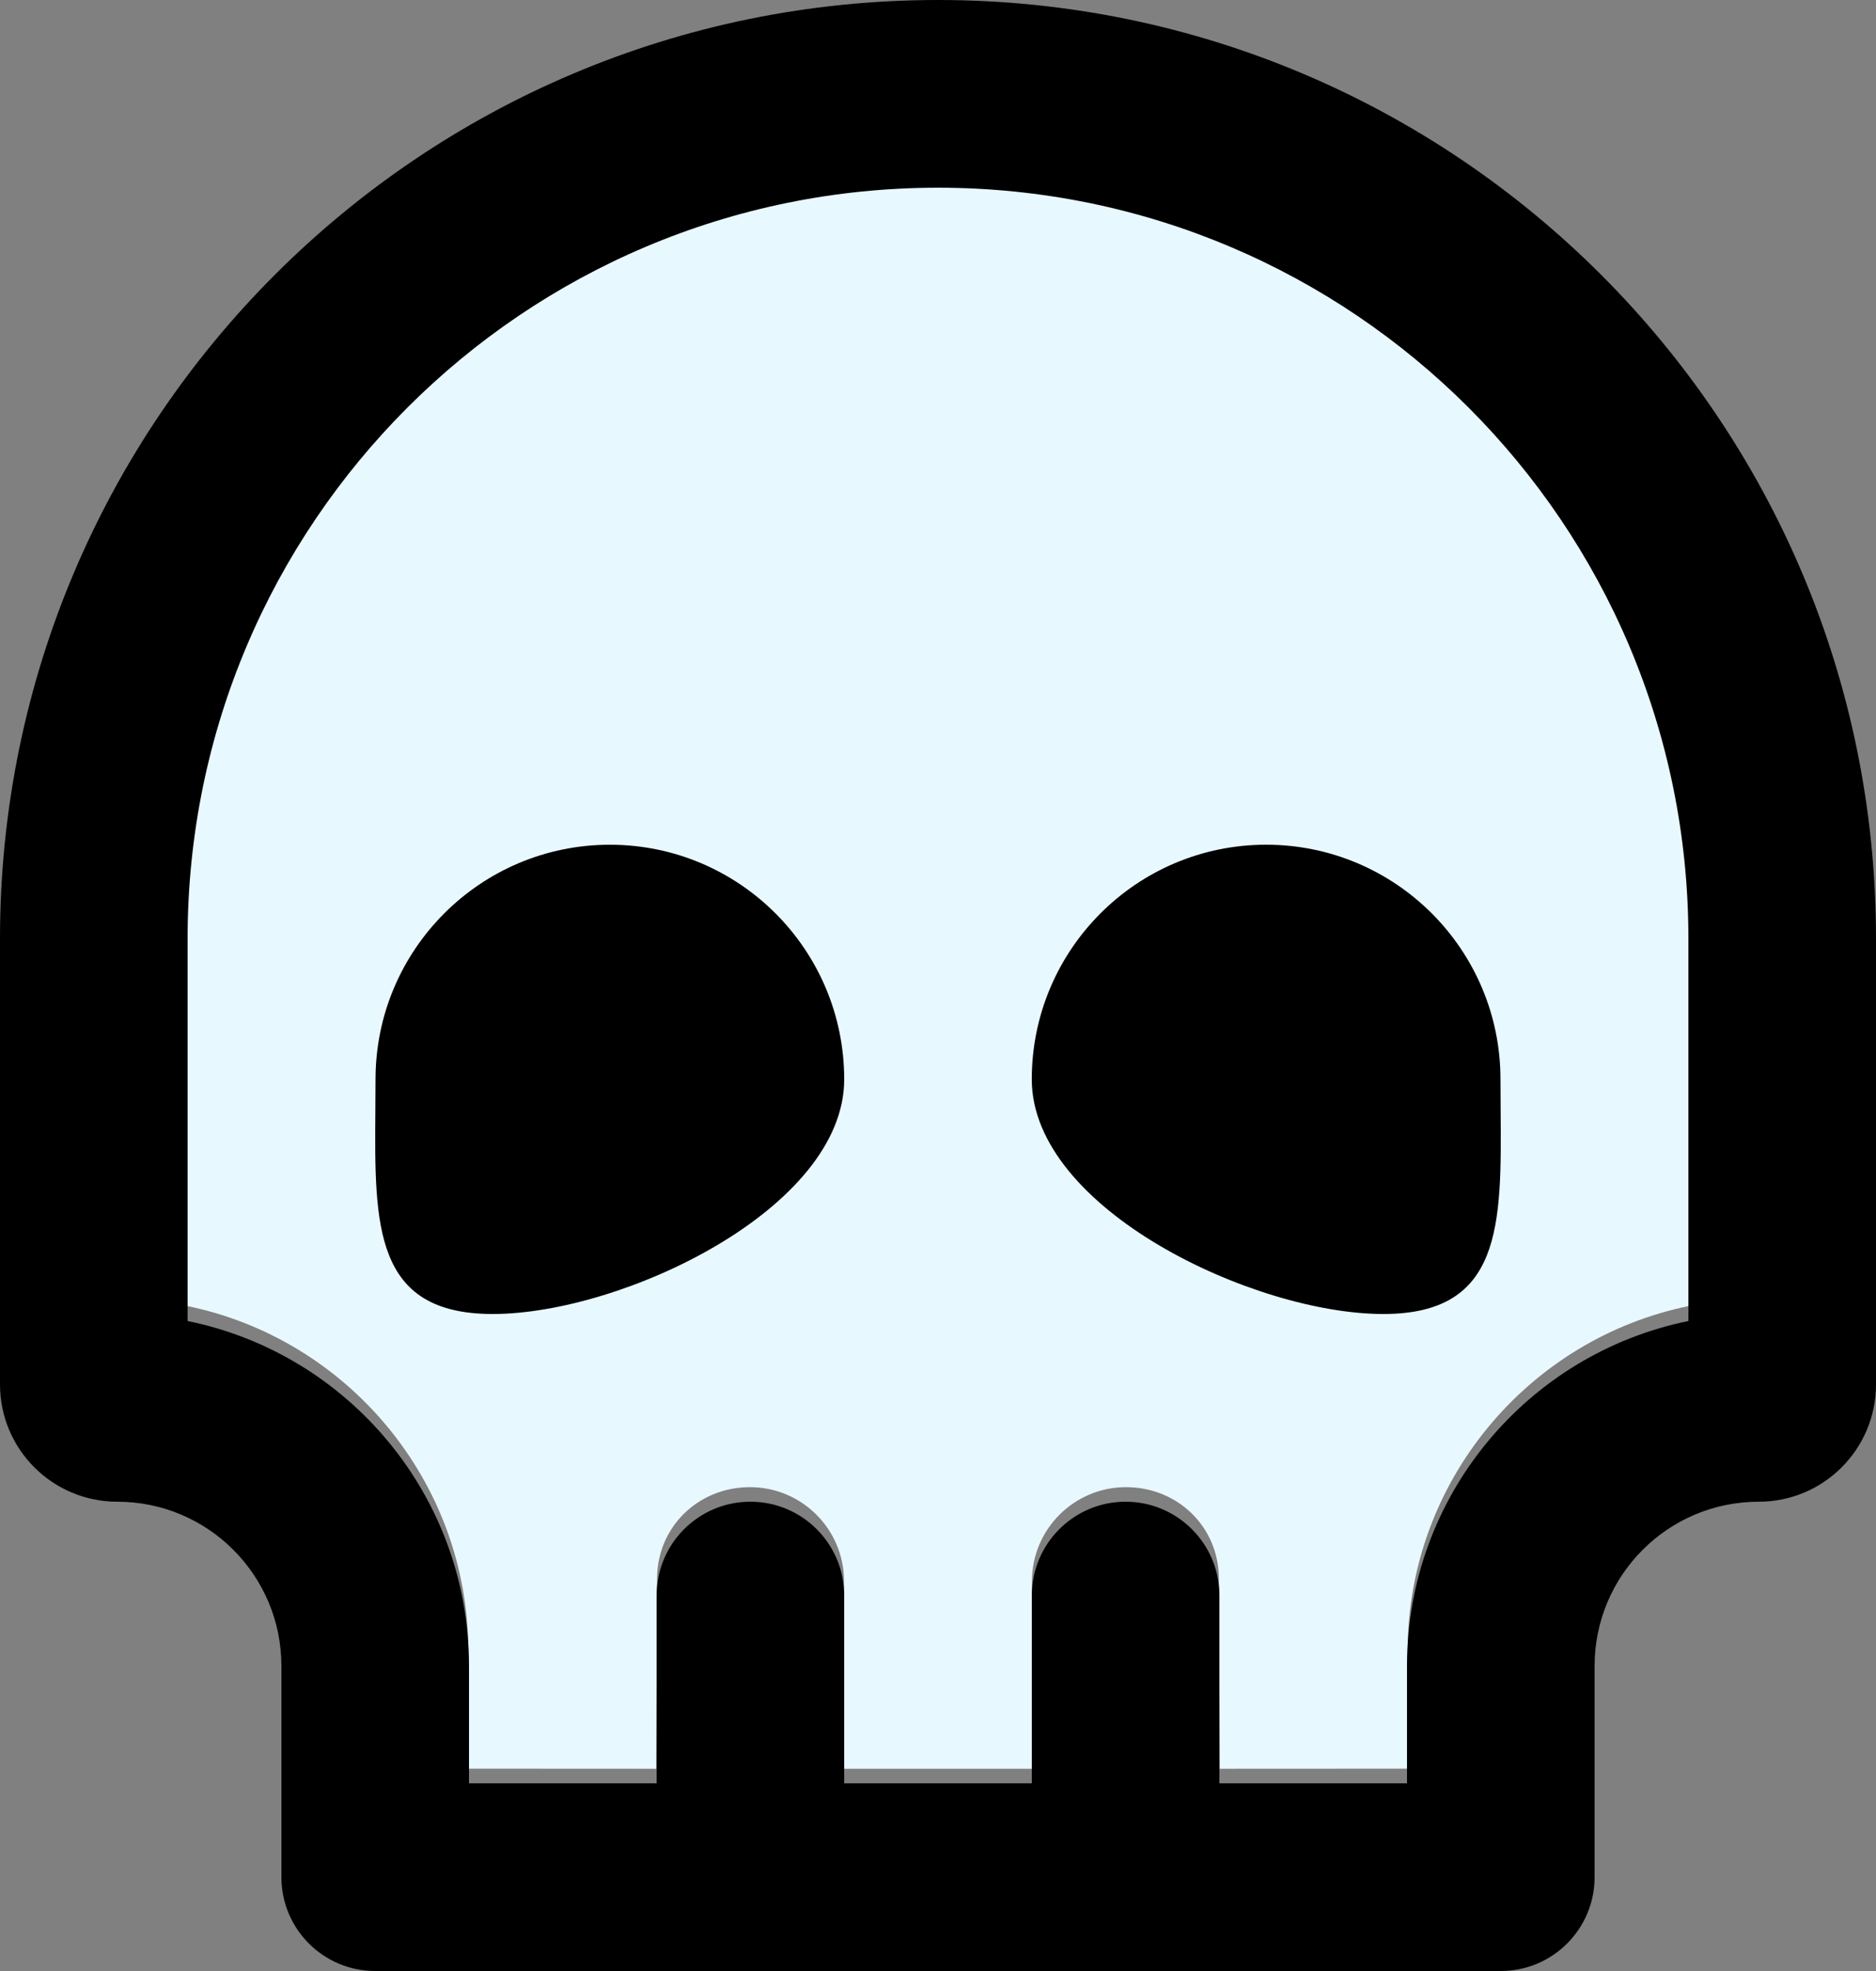 <svg version="1.1" xmlns="http://www.w3.org/2000/svg" xmlns:xlink="http://www.w3.org/1999/xlink" width="80.08" height="84.084" viewBox="0,0,80.08,84.084"><rect x="0" y="0" width="80.08" height="84.084" fill="#808080" stroke="none"/><g transform="translate(-198.571,-131.73)"><g data-paper-data="{&quot;isPaintingLayer&quot;:true}" stroke="none" stroke-linecap="butt" stroke-linejoin="miter" stroke-miterlimit="10" stroke-dasharray="" stroke-dashoffset="0" style="mix-blend-mode: normal"><path d="M250.639,207.186l-0.038,-8.101c0,-2.211 -1.755,-3.912 -3.966,-3.912c-2.211,0 -4.013,1.795 -4.013,4.006l-0.002,8.008h-8.02l-0.002,-8.008c0,-2.211 -1.802,-4.006 -4.013,-4.006c-2.211,0 -3.966,1.7 -3.966,3.912l-0.038,8.101l-8.017,-0.004l-0.003,-5.007c0,-7.264 -5.176,-13.344 -12.029,-14.735l-0.004,-16.34c0,-17.691 14.391,-32.079 32.082,-32.079c17.691,0 32.082,14.388 32.082,32.079l-0.004,16.34c-6.854,1.391 -12.029,7.471 -12.029,14.735l-0.003,5.007z" data-paper-data="{&quot;noHover&quot;:false,&quot;origItem&quot;:[&quot;Path&quot;,{&quot;applyMatrix&quot;:true,&quot;selected&quot;:true,&quot;segments&quot;:[[517.26126,415.61161],[[517.26126,405.6016],[0,0],[0,-14.52813]],[[541.28529,376.17217],[-13.70731,2.78278],[0,0]],[[541.28529,343.53954],[0,0],[0,-35.38162]],[[477.22122,279.47547],[35.38178,0],[-35.38162,0]],[[413.15716,343.53954],[0,-35.38162],[0,0]],[[413.15716,376.17217],[0,0],[13.70715,2.78278]],[[437.18118,405.6016],[0,-14.52813],[0,0]],[437.18118,415.61161],[453.1972,415.61161],[[453.1972,399.59559],[0,0],[0,-4.42282]],[[461.20521,391.58758],[-4.42274,0],[4.42282,0]],[[469.21321,399.59559],[0,-4.42282],[0,0]],[469.21321,415.61161],[485.22923,415.61161],[[485.22923,399.59559],[0,0],[0,-4.42282]],[[493.23724,391.58758],[-4.42282,0],[4.42282,0]],[[501.24525,399.59559],[0,-4.42282],[0,0]],[501.24525,415.61161]],&quot;closed&quot;:true}]}" fill="#e8f8ff" fill-rule="nonzero" stroke-width="0.5"/><path d="M266.639,211.81c0,2.211 -1.793,4.004 -4.004,4.004h-16.016h-16.016h-16.016c-2.211,0 -4.004,-1.793 -4.004,-4.004v-9.009c0,-3.87 -3.137,-7.007 -7.007,-7.007c-2.764,0 -5.005,-2.241 -5.005,-5.005v-19.019c0,-22.114 17.927,-40.04 40.04,-40.04c22.113,0 40.04,17.927 40.04,40.04v19.019c0,2.764 -2.241,5.005 -5.005,5.005c-3.87,0 -7.007,3.137 -7.007,7.007zM258.631,207.806v-5.005c0,-7.264 5.158,-13.323 12.012,-14.715v-16.316c0,-17.691 -14.341,-32.032 -32.032,-32.032c-17.691,0 -32.032,14.341 -32.032,32.032v16.316c6.854,1.391 12.012,7.451 12.012,14.715v5.005h8.008v-8.008c0,-2.211 1.793,-4.004 4.004,-4.004c2.211,0 4.004,1.793 4.004,4.004v8.008h8.008v-8.008c0,-2.211 1.793,-4.004 4.004,-4.004c2.211,0 4.004,1.793 4.004,4.004v8.008zM234.607,177.776c0,5.528 -9.48,10.01 -15.005,10.01c-5.076,0 -5.047,-3.784 -5.008,-8.686v-0c0.003,-0.433 0.007,-0.874 0.007,-1.323c0,-5.528 4.479,-10.01 10.003,-10.01c5.525,0 10.003,4.482 10.003,10.01zM262.628,179.1c-0.004,-0.433 -0.007,-0.875 -0.007,-1.324c0,-5.528 -4.479,-10.01 -10.004,-10.01c-5.525,0 -10.003,4.482 -10.003,10.01c0,5.528 9.48,10.01 15.005,10.01c5.076,0 5.047,-3.784 5.009,-8.686z" fill="#000000" fill-rule="evenodd" stroke-width="1"/></g></g></svg><!--rotationCenter:41.42942999999997:48.27027000000001-->